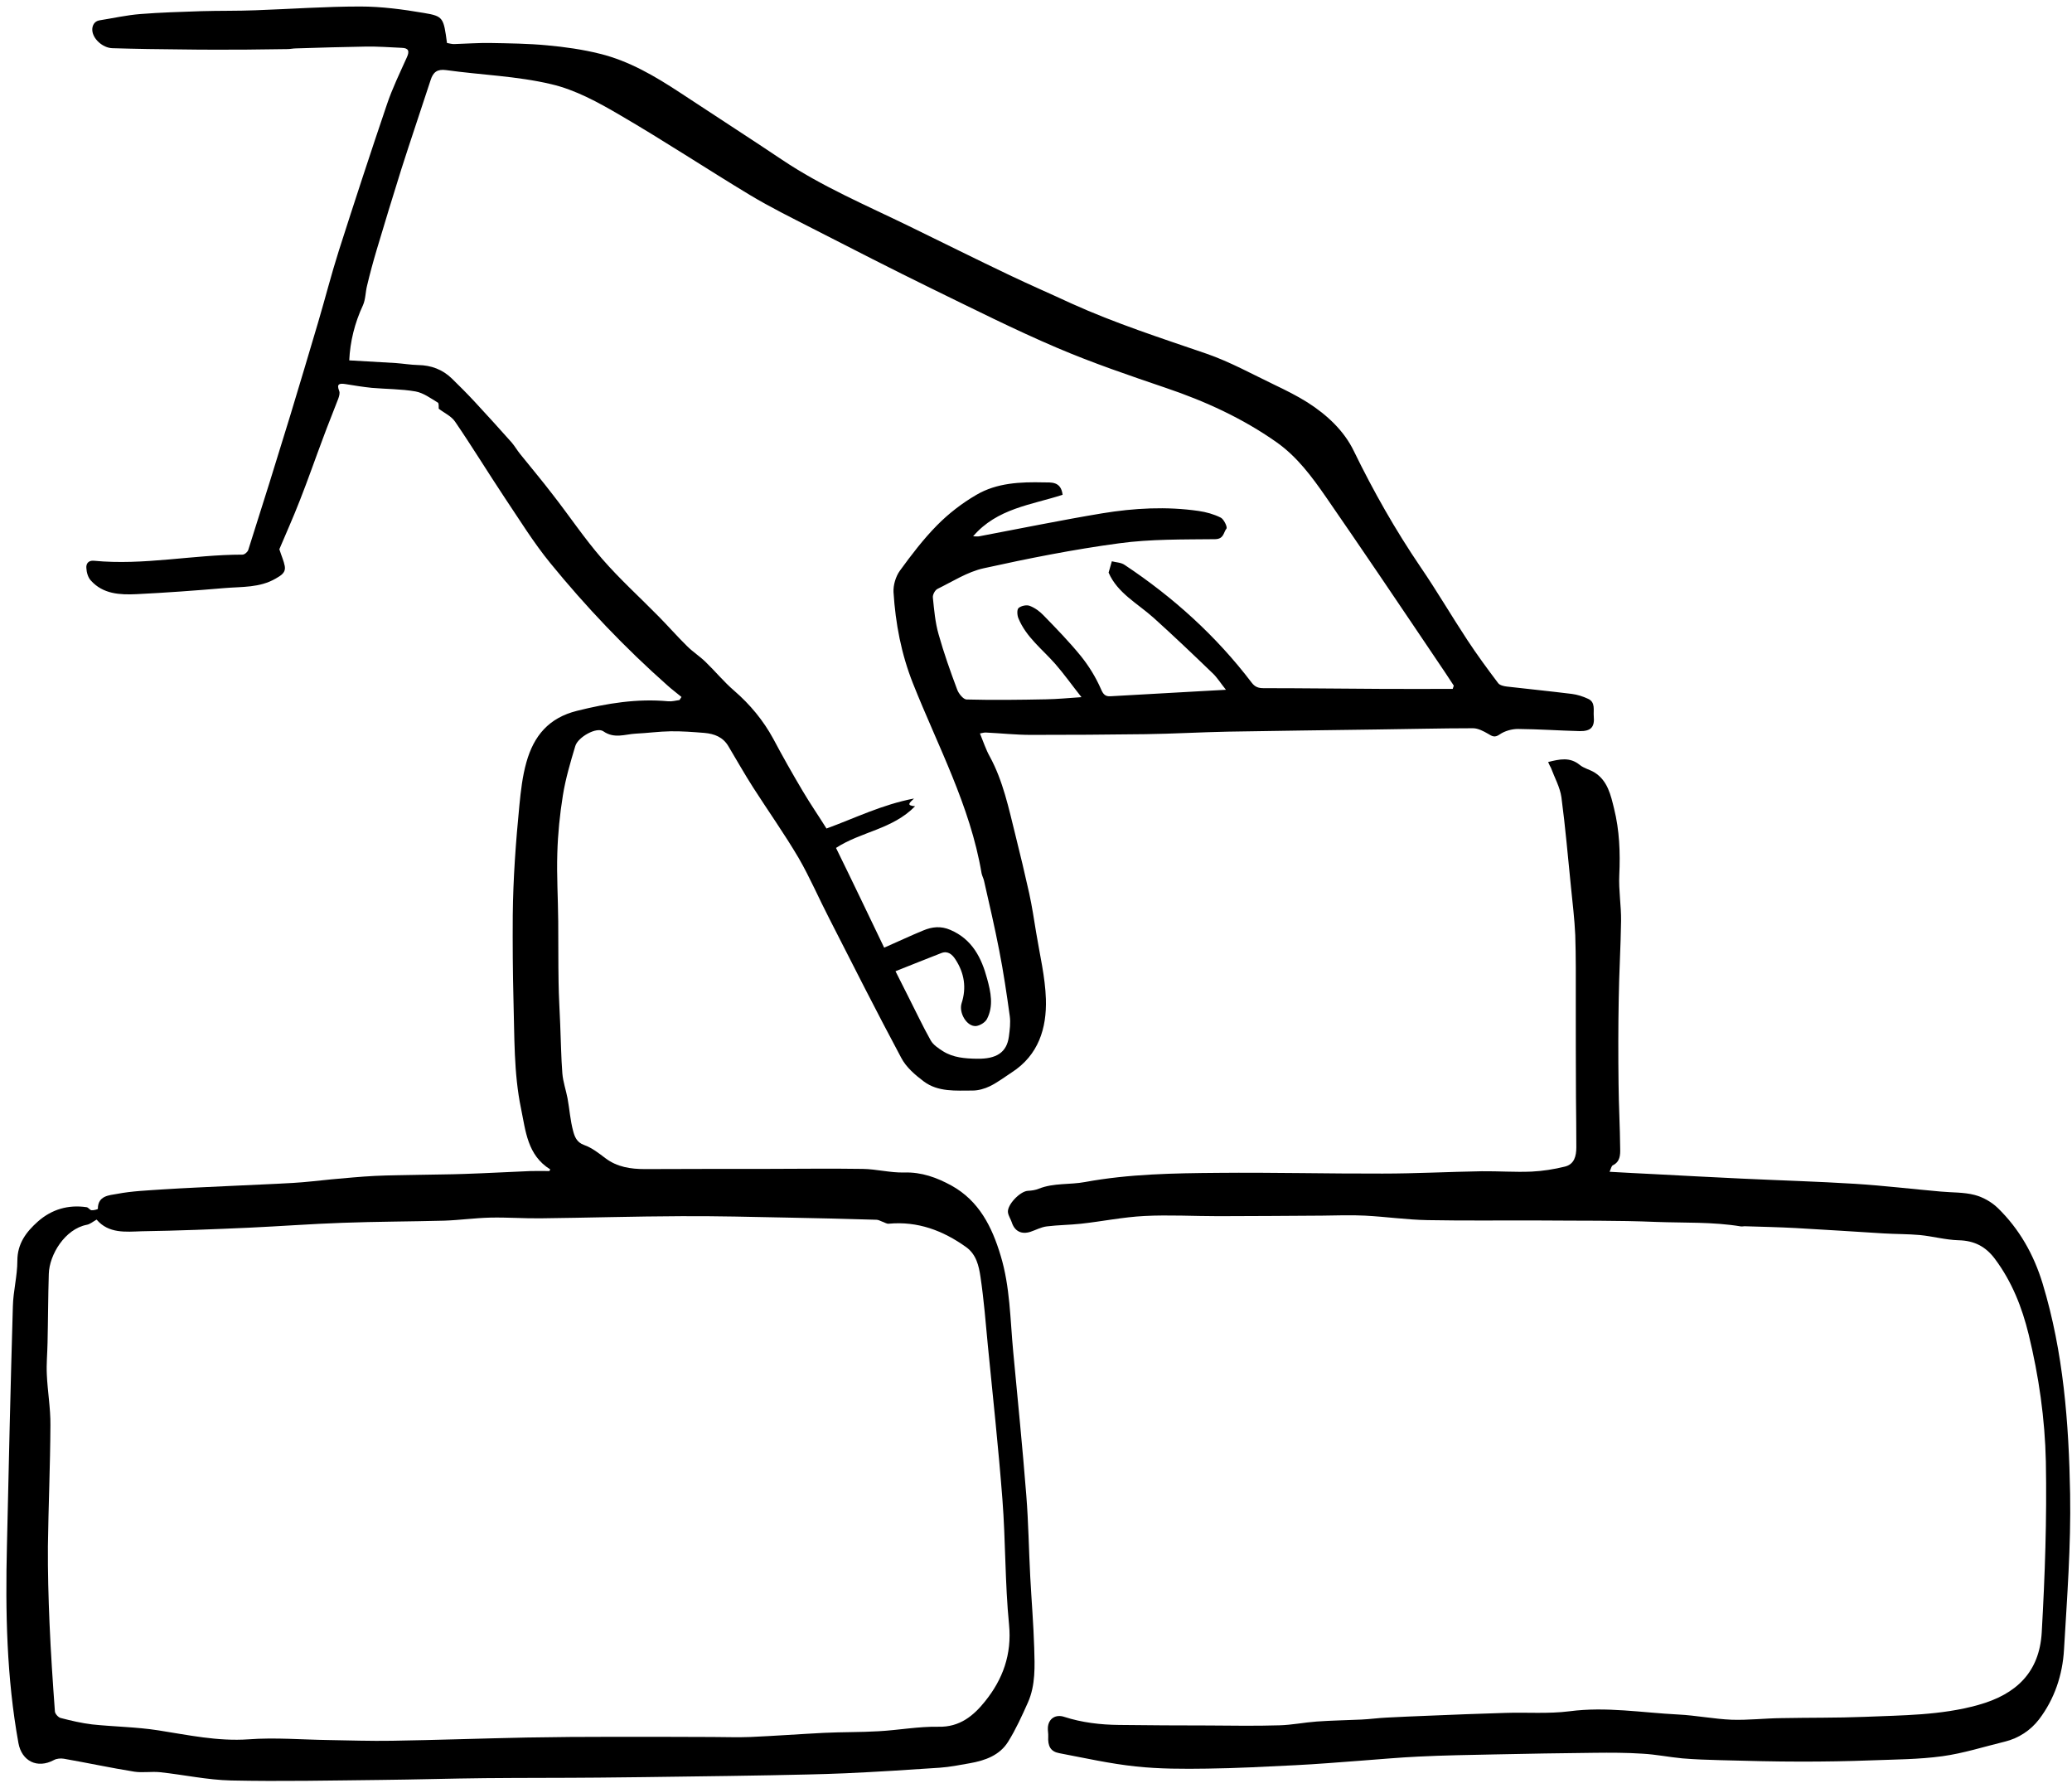 <?xml version="1.0" encoding="UTF-8"?>
<svg width="255px" height="220px" viewBox="0 0 255 220" version="1.1" xmlns="http://www.w3.org/2000/svg" xmlns:xlink="http://www.w3.org/1999/xlink">
    <title>funders</title>
    <g id="Page-1" stroke="none" stroke-width="1" fill="none" fill-rule="evenodd">
        <g id="funders" transform="translate(0.784, 0.8)" fill="#000000" fill-rule="nonzero">
            <path d="M66.943,143.1 C64.112,141.353 63.913,138.368 63.338,135.604 C62.432,131.225 62.542,126.758 62.41,122.313 C62.321,118.819 62.299,115.325 62.321,111.831 C62.365,107.298 62.697,102.786 63.139,98.275 C63.316,96.484 63.515,94.715 64.002,92.99 C64.908,89.761 66.744,87.528 70.238,86.665 C73.953,85.736 77.624,85.139 81.45,85.493 C81.914,85.537 82.379,85.405 82.843,85.338 C82.931,85.206 82.998,85.095 83.086,84.962 C82.511,84.476 81.892,84.034 81.339,83.525 C76.12,78.903 71.322,73.861 66.921,68.465 C64.864,65.944 63.139,63.136 61.326,60.438 C59.269,57.342 57.323,54.157 55.222,51.084 C54.758,50.398 53.896,50.022 53.21,49.491 C53.188,49.292 53.254,48.828 53.099,48.739 C52.215,48.209 51.33,47.545 50.357,47.368 C48.588,47.059 46.775,47.081 44.984,46.926 C43.9,46.816 42.816,46.639 41.733,46.462 C41.003,46.351 40.605,46.418 40.959,47.302 C41.069,47.567 40.959,47.943 40.848,48.253 C40.229,49.889 39.566,51.482 38.969,53.118 C38.018,55.639 37.133,58.204 36.138,60.725 C35.298,62.893 34.347,64.993 33.595,66.785 C33.882,67.669 34.148,68.244 34.258,68.841 C34.413,69.682 33.794,70.013 33.153,70.389 C31.184,71.539 28.995,71.384 26.872,71.561 C23.245,71.871 19.619,72.136 15.992,72.313 C13.98,72.402 11.901,72.313 10.397,70.632 C10.043,70.257 9.866,69.615 9.844,69.084 C9.8,68.598 10.065,68.134 10.773,68.2 C16.899,68.797 22.958,67.448 29.061,67.448 C29.305,67.448 29.681,67.138 29.769,66.873 C31.516,61.389 33.241,55.882 34.922,50.376 C36.094,46.55 37.222,42.702 38.371,38.854 C39.234,35.935 39.986,32.972 40.915,30.053 C42.839,24.038 44.807,18.023 46.841,12.03 C47.505,10.062 48.433,8.16 49.296,6.236 C49.628,5.506 49.517,5.108 48.655,5.086 C47.195,5.02 45.735,4.909 44.254,4.931 C41.401,4.976 38.526,5.064 35.674,5.153 C35.298,5.153 34.944,5.241 34.568,5.241 C32.821,5.263 31.074,5.285 29.327,5.307 C26.828,5.307 24.329,5.329 21.83,5.285 C18.889,5.263 15.97,5.219 13.029,5.13 C11.857,5.086 10.618,3.981 10.574,2.897 C10.552,2.388 10.795,1.813 11.459,1.703 C13.139,1.437 14.798,1.061 16.479,0.929 C18.955,0.73 21.454,0.663 23.953,0.575 C26.187,0.509 28.442,0.553 30.676,0.464 C34.966,0.31 39.256,1.25704138e-14 43.546,1.25704138e-14 C46.156,1.25704138e-14 48.809,0.354 51.397,0.796 C53.785,1.194 53.807,1.393 54.227,4.489 C54.515,4.533 54.847,4.644 55.156,4.622 C56.616,4.578 58.075,4.467 59.535,4.489 C61.879,4.533 64.223,4.556 66.545,4.777 C68.734,4.976 70.923,5.285 73.046,5.816 C76.651,6.701 79.835,8.58 82.931,10.615 C87.111,13.379 91.313,16.077 95.47,18.863 C100.379,22.158 105.82,24.458 111.083,27.023 C115.218,29.036 119.331,31.092 123.467,33.061 C125.965,34.255 128.531,35.36 131.052,36.533 C136.47,38.987 142.109,40.801 147.704,42.724 C150.578,43.72 153.299,45.223 156.063,46.55 C157.456,47.214 158.827,47.899 160.132,48.717 C162.52,50.243 164.621,52.189 165.837,54.71 C168.248,59.664 170.946,64.418 174.042,68.974 C176.054,71.915 177.845,74.989 179.813,77.974 C181.007,79.788 182.29,81.535 183.595,83.26 C183.794,83.525 184.28,83.636 184.656,83.68 C187.332,83.989 189.986,84.255 192.662,84.586 C193.347,84.675 194.033,84.896 194.652,85.184 C195.603,85.604 195.293,86.599 195.36,87.329 C195.492,88.7 194.984,89.186 193.613,89.164 C191.092,89.098 188.548,88.921 186.027,88.899 C185.276,88.899 184.413,89.142 183.794,89.562 C183.175,90.004 182.865,89.805 182.356,89.496 C181.781,89.164 181.118,88.81 180.499,88.81 C176.496,88.81 172.494,88.921 168.513,88.965 C162.454,89.054 156.394,89.12 150.313,89.23 C146.93,89.297 143.568,89.496 140.185,89.54 C135.475,89.606 130.764,89.628 126.076,89.628 C124.241,89.628 122.427,89.429 120.592,89.341 C120.371,89.319 120.172,89.385 119.818,89.452 C120.238,90.469 120.548,91.442 121.034,92.304 C122.67,95.312 123.356,98.651 124.174,101.924 C124.771,104.312 125.346,106.723 125.877,109.111 C126.231,110.725 126.474,112.362 126.739,113.976 C127.182,116.696 127.845,119.394 127.934,122.136 C128.044,125.719 127.027,129.036 123.732,131.159 C122.847,131.734 121.985,132.397 121.034,132.862 C120.393,133.171 119.619,133.392 118.911,133.392 C116.832,133.392 114.665,133.591 112.896,132.264 C111.835,131.468 110.729,130.517 110.132,129.368 C107.102,123.706 104.205,117.979 101.286,112.251 C100.004,109.774 98.898,107.187 97.505,104.777 C95.758,101.813 93.767,99.005 91.91,96.108 C90.848,94.449 89.875,92.724 88.858,91.022 C88.195,89.894 87.133,89.496 85.917,89.385 C84.524,89.275 83.13,89.164 81.737,89.186 C80.322,89.208 78.885,89.407 77.469,89.474 C76.142,89.54 74.838,90.137 73.467,89.186 C72.648,88.611 70.348,89.894 70.017,91 C69.42,92.99 68.823,95.002 68.491,97.059 C68.115,99.403 67.872,101.791 67.805,104.18 C67.717,106.966 67.894,109.774 67.916,112.583 C67.938,115.082 67.916,117.581 67.96,120.08 C67.982,121.782 68.093,123.507 68.159,125.21 C68.248,127.245 68.27,129.279 68.425,131.291 C68.513,132.331 68.867,133.326 69.066,134.365 C69.309,135.692 69.398,137.063 69.751,138.368 C69.928,139.031 70.172,139.761 71.1,140.093 C72.051,140.425 72.892,141.088 73.71,141.707 C75.169,142.813 76.828,143.056 78.597,143.056 C83.418,143.034 88.261,143.034 93.082,143.034 C97.173,143.034 101.286,142.968 105.377,143.034 C107.08,143.056 108.783,143.521 110.486,143.476 C112.631,143.41 114.51,144.096 116.324,145.091 C119.707,146.97 121.299,150.155 122.361,153.693 C123.533,157.541 123.533,161.544 123.909,165.502 C124.462,171.406 125.059,177.311 125.523,183.215 C125.789,186.555 125.833,189.916 126.01,193.255 C126.164,196.152 126.408,199.049 126.496,201.968 C126.563,204.224 126.673,206.546 125.722,208.691 C124.992,210.327 124.241,211.986 123.29,213.512 C122.25,215.192 120.459,215.834 118.579,216.165 C117.341,216.387 116.103,216.63 114.864,216.718 C110.994,216.984 107.124,217.227 103.232,217.404 C100.18,217.536 97.107,217.581 94.055,217.647 C90.649,217.713 87.222,217.758 83.816,217.802 C80.189,217.846 76.54,217.912 72.914,217.935 C68.248,217.979 63.604,217.957 58.938,218.001 C54.647,218.045 50.357,218.178 46.067,218.222 C39.919,218.288 33.794,218.421 27.646,218.288 C24.727,218.222 21.83,217.581 18.911,217.271 C17.872,217.161 16.766,217.36 15.749,217.205 C12.852,216.74 9.977,216.121 7.08,215.613 C6.682,215.546 6.195,215.59 5.864,215.767 C3.785,216.895 1.883,215.878 1.485,213.689 C0.026,205.639 -0.129,197.523 0.07,189.385 C0.291,179.567 0.512,169.748 0.8,159.929 C0.844,158.072 1.352,156.214 1.352,154.334 C1.352,152.211 2.458,150.774 3.873,149.513 C5.576,148.01 7.611,147.413 9.866,147.744 C10.088,147.766 10.264,148.098 10.486,148.12 C10.751,148.142 11.26,148.01 11.26,147.943 C11.26,146.307 12.675,146.285 13.626,146.108 C15.461,145.754 17.363,145.688 19.265,145.555 C22.007,145.378 24.749,145.268 27.469,145.135 C30.079,145.002 32.666,144.914 35.276,144.759 C36.868,144.67 38.438,144.471 40.03,144.317 C41.799,144.162 43.568,143.985 45.337,143.896 C47.151,143.808 48.964,143.808 50.778,143.764 C52.635,143.72 54.493,143.72 56.35,143.653 C59.07,143.565 61.79,143.41 64.51,143.299 C65.284,143.277 66.08,143.299 66.854,143.299 C66.832,143.255 66.877,143.167 66.943,143.1 Z M11.105,149.27 C10.64,149.536 10.287,149.845 9.889,149.912 C7.191,150.442 5.289,153.605 5.222,155.949 C5.134,158.779 5.134,161.61 5.068,164.418 C5.046,165.723 4.913,167.028 4.979,168.333 C5.068,170.411 5.444,172.49 5.421,174.569 C5.399,179.522 5.178,184.498 5.112,189.452 C5.09,192.614 5.178,195.776 5.311,198.938 C5.466,202.565 5.709,206.192 5.974,209.797 C5.996,210.084 6.372,210.504 6.66,210.593 C7.942,210.924 9.247,211.234 10.552,211.389 C13.25,211.676 15.992,211.698 18.69,212.119 C22.383,212.693 26.01,213.49 29.813,213.224 C33.086,212.981 36.381,213.268 39.654,213.313 C42.264,213.357 44.851,213.445 47.46,213.401 C52.989,213.313 58.517,213.114 64.046,213.003 C67.606,212.937 71.145,212.915 74.705,212.915 C78.774,212.915 82.843,212.915 86.89,212.937 C88.46,212.937 90.008,213.003 91.578,212.937 C94.586,212.804 97.593,212.583 100.601,212.428 C102.856,212.318 105.112,212.362 107.345,212.229 C109.8,212.096 112.255,211.632 114.709,211.676 C117.341,211.743 119.044,210.305 120.459,208.536 C122.626,205.838 123.754,202.786 123.4,199.115 C122.892,193.985 122.98,188.81 122.582,183.68 C122.096,177.377 121.41,171.075 120.791,164.772 C120.525,161.964 120.304,159.133 119.884,156.325 C119.685,154.976 119.375,153.56 118.115,152.654 C115.262,150.619 112.166,149.447 108.584,149.779 C108.318,149.801 108.053,149.602 107.766,149.513 C107.544,149.425 107.301,149.292 107.08,149.292 C103.453,149.182 99.804,149.093 96.178,149.027 C91.821,148.939 87.465,148.828 83.086,148.85 C77.292,148.872 71.521,149.049 65.727,149.115 C63.67,149.138 61.636,148.983 59.579,149.027 C57.677,149.071 55.797,149.337 53.896,149.403 C49.716,149.513 45.536,149.513 41.357,149.668 C37.553,149.801 33.728,150.088 29.924,150.265 C25.501,150.464 21.056,150.641 16.633,150.708 C14.709,150.774 12.586,151.017 11.105,149.27 Z M108.031,115.812 C109.756,115.06 111.282,114.33 112.852,113.689 C113.913,113.246 114.997,113.114 116.169,113.622 C118.867,114.772 120.017,117.072 120.702,119.637 C121.145,121.252 121.521,122.977 120.68,124.591 C120.459,125.011 119.84,125.387 119.353,125.453 C118.203,125.564 117.186,123.817 117.562,122.645 C118.181,120.743 117.894,118.93 116.81,117.271 C116.412,116.652 115.881,116.165 115.063,116.475 C113.228,117.183 111.392,117.935 109.424,118.709 C109.999,119.836 110.486,120.809 110.972,121.782 C111.901,123.596 112.763,125.453 113.758,127.222 C114.068,127.775 114.709,128.195 115.262,128.549 C116.523,129.345 117.982,129.456 119.442,129.478 C121.852,129.522 123.113,128.704 123.378,126.758 C123.489,125.918 123.599,125.055 123.489,124.237 C123.113,121.517 122.715,118.819 122.184,116.121 C121.631,113.268 120.968,110.438 120.326,107.607 C120.26,107.276 120.083,106.988 120.017,106.656 C118.624,98.364 114.621,90.977 111.569,83.282 C110.132,79.655 109.424,75.918 109.181,72.07 C109.137,71.207 109.446,70.146 109.955,69.438 C111.37,67.492 112.852,65.546 114.532,63.843 C115.948,62.406 117.606,61.123 119.353,60.106 C121.896,58.602 124.816,58.492 127.668,58.558 C128.531,58.58 129.791,58.381 129.99,60.084 C126.187,61.322 121.919,61.743 118.977,65.192 C119.309,65.192 119.53,65.237 119.729,65.192 C124.771,64.241 129.813,63.202 134.877,62.362 C138.792,61.72 142.772,61.499 146.731,62.074 C147.659,62.207 148.61,62.472 149.451,62.893 C149.849,63.092 150.291,64.065 150.158,64.241 C149.782,64.706 149.849,65.524 148.765,65.546 C144.807,65.59 140.826,65.524 136.934,66.055 C131.339,66.807 125.766,67.912 120.26,69.129 C118.27,69.571 116.434,70.765 114.577,71.672 C114.289,71.827 113.98,72.379 114.024,72.733 C114.179,74.259 114.311,75.807 114.732,77.267 C115.373,79.544 116.169,81.8 117.009,84.034 C117.186,84.542 117.761,85.25 118.159,85.272 C121.432,85.36 124.683,85.316 127.956,85.25 C129.327,85.228 130.698,85.095 132.312,84.985 C131.118,83.481 130.167,82.132 129.084,80.893 C127.491,79.08 125.501,77.598 124.55,75.276 C124.395,74.9 124.351,74.215 124.572,74.016 C124.882,73.751 125.545,73.596 125.943,73.751 C126.585,73.994 127.182,74.436 127.646,74.923 C129.238,76.559 130.831,78.195 132.268,79.965 C133.241,81.181 134.081,82.552 134.701,83.967 C134.988,84.653 135.253,84.918 135.895,84.874 C139.566,84.675 143.214,84.454 146.885,84.255 C147.858,84.211 148.854,84.144 150.092,84.078 C149.429,83.26 149.008,82.552 148.433,82.021 C146.045,79.721 143.657,77.444 141.202,75.232 C139.234,73.463 136.735,72.18 135.651,69.659 C135.762,69.239 135.873,68.885 136.05,68.266 C136.514,68.399 137.177,68.399 137.62,68.709 C143.613,72.689 148.898,77.466 153.254,83.193 C153.674,83.746 154.095,83.879 154.736,83.879 C159.557,83.879 164.378,83.945 169.199,83.967 C172.14,83.989 175.059,83.967 178,83.967 C178.044,83.835 178.088,83.702 178.133,83.569 C177.779,83.038 177.425,82.486 177.071,81.955 C174.351,77.93 171.653,73.905 168.933,69.903 C166.766,66.718 164.599,63.534 162.41,60.372 C160.663,57.851 158.849,55.396 156.306,53.605 C152.126,50.663 147.527,48.563 142.684,46.926 C138.195,45.4 133.705,43.874 129.349,42.017 C124.108,39.783 119.022,37.218 113.891,34.719 C108.96,32.309 104.095,29.81 99.207,27.311 C96.62,25.984 94.011,24.701 91.512,23.198 C86.16,19.969 80.941,16.519 75.545,13.379 C72.87,11.809 70.017,10.239 67.031,9.553 C62.83,8.558 58.429,8.425 54.139,7.828 C53.033,7.674 52.525,8.072 52.215,9.045 C51.021,12.716 49.782,16.342 48.61,20.013 C47.571,23.308 46.576,26.603 45.581,29.92 C45.138,31.402 44.74,32.884 44.387,34.365 C44.188,35.161 44.21,36.046 43.878,36.776 C42.861,38.965 42.308,41.221 42.197,43.543 C44.143,43.653 46.023,43.764 47.925,43.874 C48.854,43.941 49.76,44.096 50.667,44.118 C52.281,44.14 53.697,44.67 54.847,45.798 C55.775,46.705 56.704,47.634 57.589,48.585 C59.137,50.265 60.685,51.946 62.188,53.649 C62.564,54.091 62.852,54.6 63.228,55.064 C64.555,56.723 65.926,58.337 67.208,60.018 C69.265,62.649 71.122,65.436 73.312,67.957 C75.501,70.478 77.978,72.711 80.322,75.1 C81.494,76.294 82.6,77.554 83.794,78.726 C84.479,79.412 85.32,79.942 86.027,80.628 C87.244,81.8 88.305,83.105 89.566,84.188 C91.534,85.891 93.148,87.837 94.387,90.115 C95.536,92.282 96.753,94.427 98.013,96.55 C98.942,98.12 99.981,99.624 100.932,101.15 C104.448,99.867 107.766,98.209 111.702,97.457 C111.171,97.965 110.685,98.319 111.835,98.408 C109.048,101.26 105.178,101.526 102.104,103.538 C104.117,107.629 106.041,111.676 108.031,115.812 Z" id="Shape"></path>
            <path d="M189.743,92.968 C191.158,92.614 192.418,92.326 193.635,93.322 C194.143,93.742 194.873,93.896 195.448,94.25 C197.084,95.268 197.46,97.081 197.858,98.695 C198.522,101.349 198.632,104.113 198.5,106.877 C198.411,108.757 198.743,110.637 198.721,112.517 C198.677,115.701 198.478,118.885 198.433,122.07 C198.367,125.564 198.367,129.058 198.411,132.574 C198.433,135.228 198.588,137.859 198.61,140.513 C198.632,141.309 198.61,142.149 197.704,142.592 C197.527,142.68 197.482,143.012 197.306,143.388 C199.185,143.498 200.977,143.587 202.746,143.675 C206.35,143.874 209.977,144.051 213.582,144.228 C218.226,144.449 222.892,144.582 227.536,144.87 C231.052,145.091 234.524,145.511 238.04,145.82 C239.433,145.953 240.892,145.887 242.241,146.241 C243.259,146.506 244.32,147.103 245.094,147.855 C247.748,150.442 249.517,153.582 250.601,157.143 C253.166,165.59 253.829,174.303 253.984,183.016 C254.095,189.407 253.608,195.798 253.232,202.189 C253.055,205.307 252.06,208.271 250.158,210.77 C249.119,212.119 247.659,213.092 245.934,213.512 C243.391,214.131 240.848,214.949 238.261,215.303 C235.364,215.701 232.423,215.701 229.504,215.812 C226.629,215.922 223.776,215.966 220.901,215.966 C217.584,215.966 214.267,215.878 210.928,215.789 C209.358,215.745 207.81,215.701 206.262,215.568 C204.625,215.414 203.011,215.082 201.375,214.993 C199.406,214.861 197.416,214.861 195.426,214.883 C191.335,214.927 187.222,214.993 183.13,215.082 C180.012,215.148 176.894,215.192 173.798,215.347 C171.41,215.458 169.022,215.679 166.633,215.856 C163.958,216.055 161.304,216.276 158.628,216.409 C155.001,216.586 151.397,216.785 147.77,216.829 C144.851,216.873 141.91,216.873 139.013,216.563 C135.85,216.232 132.71,215.524 129.57,214.927 C128.509,214.728 128.155,214.065 128.221,212.87 C128.243,212.517 128.155,212.141 128.177,211.787 C128.243,210.681 129.128,210.106 130.189,210.46 C132.379,211.168 134.656,211.433 136.956,211.455 C140.627,211.499 144.298,211.521 147.947,211.521 C150.866,211.544 153.785,211.588 156.704,211.499 C158.23,211.455 159.734,211.145 161.26,211.035 C163.095,210.902 164.931,210.88 166.766,210.792 C167.805,210.747 168.867,210.593 169.906,210.548 C171.543,210.46 173.179,210.394 174.838,210.327 C178.044,210.195 181.273,210.062 184.479,209.973 C187.111,209.885 189.765,210.106 192.374,209.774 C196.885,209.177 201.308,209.951 205.775,210.172 C207.965,210.283 210.154,210.725 212.343,210.814 C214.378,210.88 216.412,210.637 218.469,210.615 C221.874,210.548 225.28,210.593 228.663,210.46 C233.352,210.261 238.062,210.283 242.662,209 C247.438,207.674 250.203,204.909 250.49,200.088 C250.888,193.1 251.131,186.068 250.999,179.058 C250.888,173.795 250.136,168.532 248.876,163.379 C248.057,160.04 246.819,156.9 244.718,154.091 C243.568,152.565 242.175,151.858 240.251,151.813 C238.659,151.769 237.089,151.327 235.497,151.172 C234.015,151.039 232.533,151.061 231.052,150.973 C227.425,150.752 223.82,150.509 220.194,150.31 C218.115,150.199 216.014,150.155 213.913,150.088 C213.758,150.088 213.626,150.133 213.471,150.111 C209.999,149.536 206.505,149.69 203.011,149.558 C198.301,149.359 193.568,149.425 188.858,149.381 C184.214,149.359 179.548,149.425 174.904,149.337 C172.339,149.292 169.774,148.916 167.208,148.784 C165.461,148.695 163.714,148.762 161.945,148.784 C157.677,148.806 153.431,148.85 149.163,148.85 C146.134,148.85 143.082,148.673 140.052,148.828 C137.443,148.961 134.877,149.491 132.268,149.779 C130.853,149.934 129.437,149.934 128.022,150.111 C127.337,150.199 126.695,150.553 126.032,150.774 C124.926,151.128 124.086,150.708 123.732,149.602 C123.599,149.204 123.334,148.828 123.268,148.408 C123.113,147.501 124.727,145.798 125.7,145.732 C126.164,145.71 126.651,145.644 127.071,145.467 C128.907,144.737 130.875,145.002 132.755,144.648 C138.172,143.653 143.657,143.565 149.119,143.521 C155.864,143.454 162.631,143.631 169.375,143.609 C173.444,143.609 177.513,143.388 181.582,143.322 C183.617,143.299 185.674,143.454 187.708,143.366 C189.079,143.299 190.494,143.078 191.821,142.747 C192.971,142.459 193.214,141.442 193.214,140.38 C193.214,138.324 193.192,136.289 193.17,134.233 C193.148,130.23 193.148,126.205 193.148,122.203 C193.148,119.549 193.17,116.917 193.082,114.264 C192.993,112.273 192.75,110.305 192.551,108.315 C192.175,104.644 191.866,100.951 191.379,97.302 C191.202,96.064 190.539,94.892 190.096,93.697 C189.964,93.476 189.875,93.255 189.743,92.968 Z" id="Path"></path>
        </g>
    </g>
</svg>